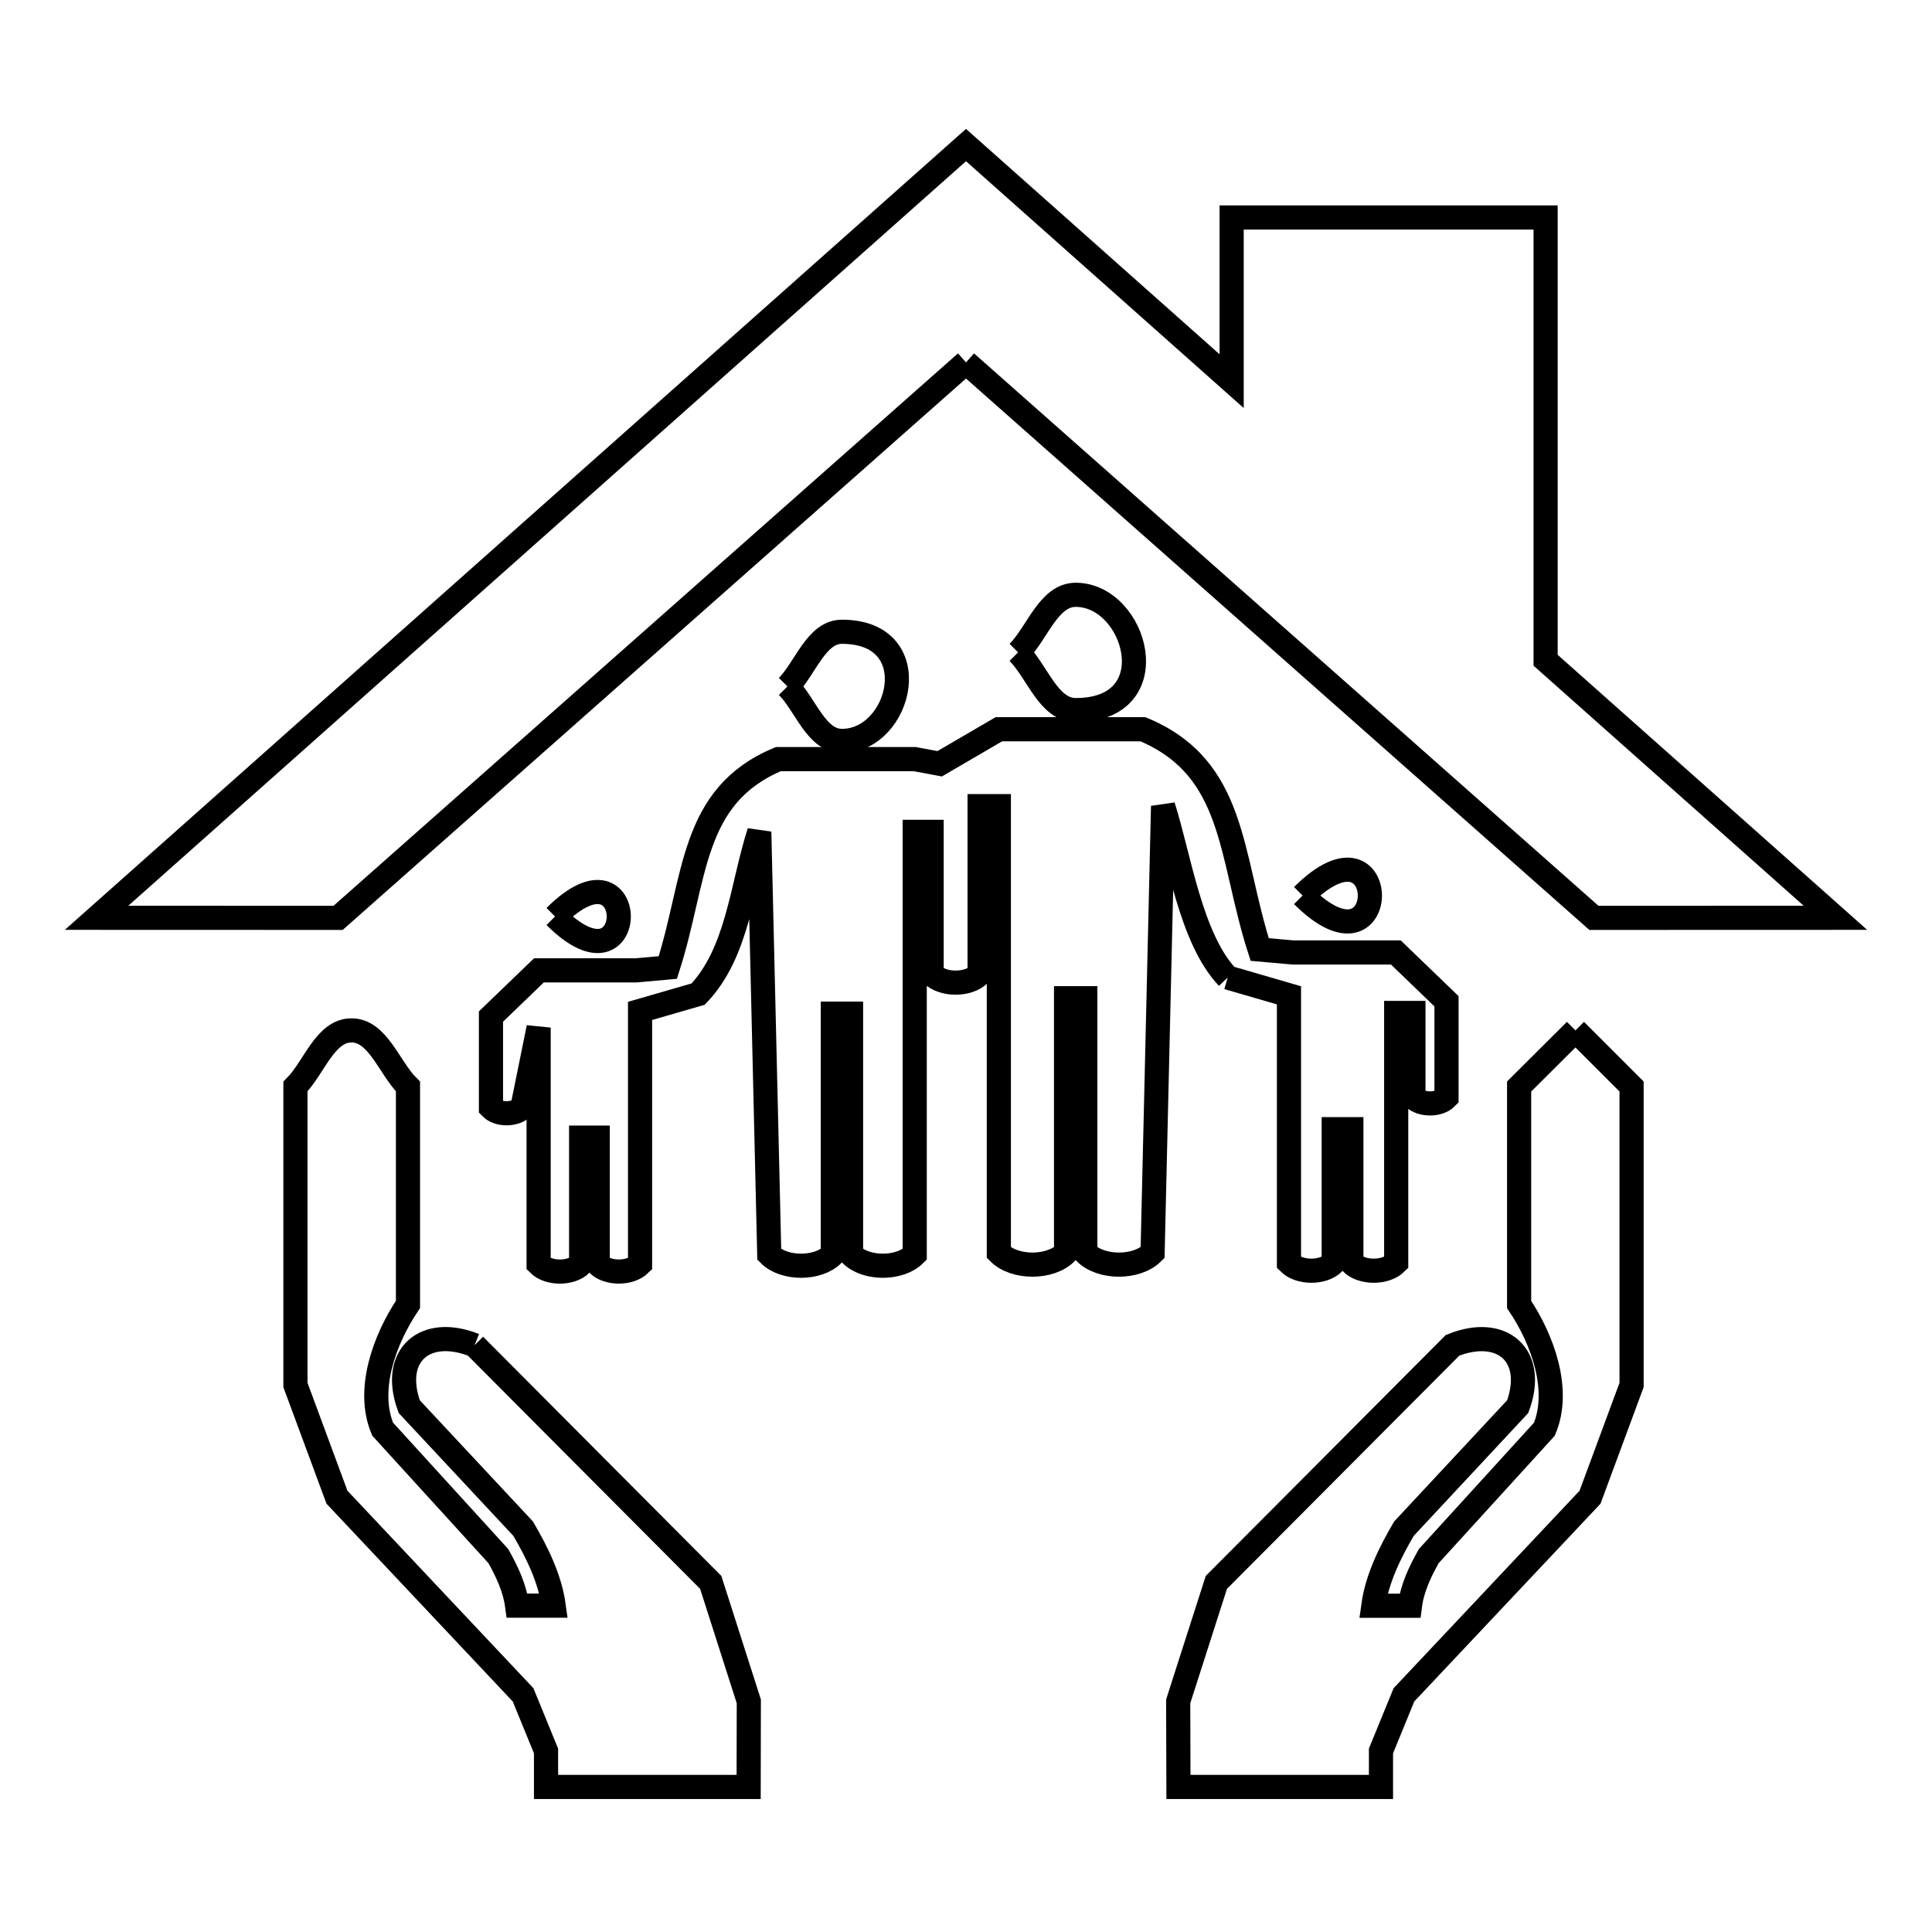 <svg xmlns="http://www.w3.org/2000/svg" viewBox="0.0 0.0 24.0 24.0" height="200px" width="200px"><path fill="none" stroke="black" stroke-width=".3" stroke-opacity="1.0"  filling="0" d="M12.0 4.502 L8.1 7.952 L4.2 11.402 L1.2 11.401 L6.6 6.601 L12.0 1.802 L15.3 4.735 L15.3 2.702 L19.2 2.702 L19.2 8.202 L22.8 11.401 L19.8 11.402 L15.9 7.952 L12.0 4.502"></path>
<path fill="none" stroke="black" stroke-width=".3" stroke-opacity="1.0"  filling="0" d="M12.647 8.104 L12.647 8.104 C12.886 7.866 13.025 7.389 13.363 7.389 C14.116 7.389 14.518 8.821 13.363 8.821 C13.025 8.821 12.886 8.343 12.647 8.104 L12.647 8.104"></path>
<path fill="none" stroke="black" stroke-width=".3" stroke-opacity="1.0"  filling="0" d="M9.782 8.527 L9.782 8.527 C10.007 8.3 10.139 7.848 10.459 7.848 C11.526 7.848 11.198 9.204 10.459 9.204 C10.139 9.204 10.007 8.752 9.782 8.527 L9.782 8.527"></path>
<path fill="none" stroke="black" stroke-width=".3" stroke-opacity="1.0"  filling="0" d="M16.181 11.125 L16.181 11.125 C17.296 10.012 17.296 12.239 16.181 11.125 L16.181 11.125"></path>
<path fill="none" stroke="black" stroke-width=".3" stroke-opacity="1.0"  filling="0" d="M6.895 11.385 L6.895 11.385 C7.951 10.331 7.95 12.44 6.895 11.385 L6.895 11.385"></path>
<path fill="none" stroke="black" stroke-width=".3" stroke-opacity="1.0"  filling="0" d="M15.251 12.143 L15.251 12.143 C14.79 11.661 14.649 10.639 14.448 10.014 L14.318 15.562 C14.12 15.759 13.679 15.759 13.482 15.562 L13.482 12.4 L13.243 12.4 L13.243 15.562 C13.046 15.759 12.605 15.759 12.408 15.562 L12.408 10.014 L12.169 10.014 L12.169 12.101 C12.029 12.242 11.713 12.242 11.573 12.101 L11.573 10.334 L11.363 10.334 L11.363 15.584 C11.176 15.77 10.758 15.77 10.572 15.584 L10.572 12.592 L10.346 12.592 L10.346 15.584 C10.16 15.77 9.742 15.77 9.556 15.584 L9.432 10.334 C9.213 11.017 9.168 11.829 8.673 12.349 L7.951 12.558 L7.951 15.703 C7.827 15.826 7.549 15.827 7.425 15.703 L7.425 14.132 L7.219 14.132 L7.219 15.703 C7.094 15.827 6.816 15.827 6.691 15.703 L6.691 12.765 L6.489 13.76 C6.397 13.852 6.19 13.853 6.099 13.76 L6.099 12.628 C6.298 12.437 6.496 12.246 6.695 12.054 L7.904 12.054 C8.035 12.043 8.165 12.031 8.296 12.019 L8.296 12.019 C8.652 10.91 8.571 9.888 9.669 9.43 L11.363 9.43 C11.466 9.449 11.569 9.469 11.673 9.488 L11.673 9.488 C11.918 9.345 12.163 9.202 12.408 9.059 L14.198 9.059 C15.357 9.543 15.272 10.624 15.648 11.795 L15.648 11.795 C15.787 11.807 15.925 11.819 16.063 11.832 L17.34 11.832 C17.549 12.034 17.759 12.236 17.969 12.438 L17.969 13.634 C17.874 13.732 17.654 13.731 17.558 13.634 L17.558 12.583 L17.344 12.583 L17.344 15.687 C17.212 15.818 16.918 15.818 16.787 15.687 L16.787 14.027 L16.568 14.027 L16.568 15.687 C16.437 15.818 16.144 15.818 16.012 15.687 L16.012 12.364 L15.251 12.143"></path>
<path fill="none" stroke="black" stroke-width=".3" stroke-opacity="1.0"  filling="0" d="M19.571 12.8 L19.571 12.8 C19.804 13.033 20.036 13.265 20.268 13.497 L20.268 17.205 C20.096 17.669 19.924 18.134 19.752 18.599 L17.44 21.054 C17.345 21.286 17.25 21.519 17.155 21.751 L17.155 22.198 L14.639 22.198 L14.636 21.135 C14.794 20.642 14.952 20.15 15.11 19.657 L18.044 16.712 C18.657 16.466 19.088 16.835 18.854 17.473 L17.44 18.99 C17.267 19.286 17.107 19.607 17.06 19.947 L17.515 19.947 C17.543 19.728 17.641 19.521 17.749 19.33 L19.185 17.754 C19.389 17.268 19.165 16.642 18.871 16.205 L18.871 13.497 C19.105 13.265 19.338 13.033 19.571 12.8 L19.571 12.8"></path>
<path fill="none" stroke="black" stroke-width=".3" stroke-opacity="1.0"  filling="0" d="M5.895 16.711 L8.829 19.657 C8.987 20.15 9.144 20.642 9.302 21.135 L9.3 22.198 L6.783 22.198 L6.783 21.751 C6.688 21.518 6.593 21.286 6.498 21.054 L4.186 18.599 C4.014 18.134 3.842 17.669 3.67 17.205 L3.67 13.497 C3.902 13.265 4.038 12.8 4.366 12.8 C4.696 12.8 4.834 13.265 5.068 13.497 L5.068 16.204 C4.774 16.642 4.549 17.267 4.753 17.753 L6.19 19.33 C6.298 19.521 6.395 19.728 6.424 19.946 L6.878 19.946 C6.831 19.607 6.672 19.286 6.499 18.99 L5.084 17.474 C4.85 16.835 5.282 16.466 5.895 16.711 L5.895 16.711"></path></svg>